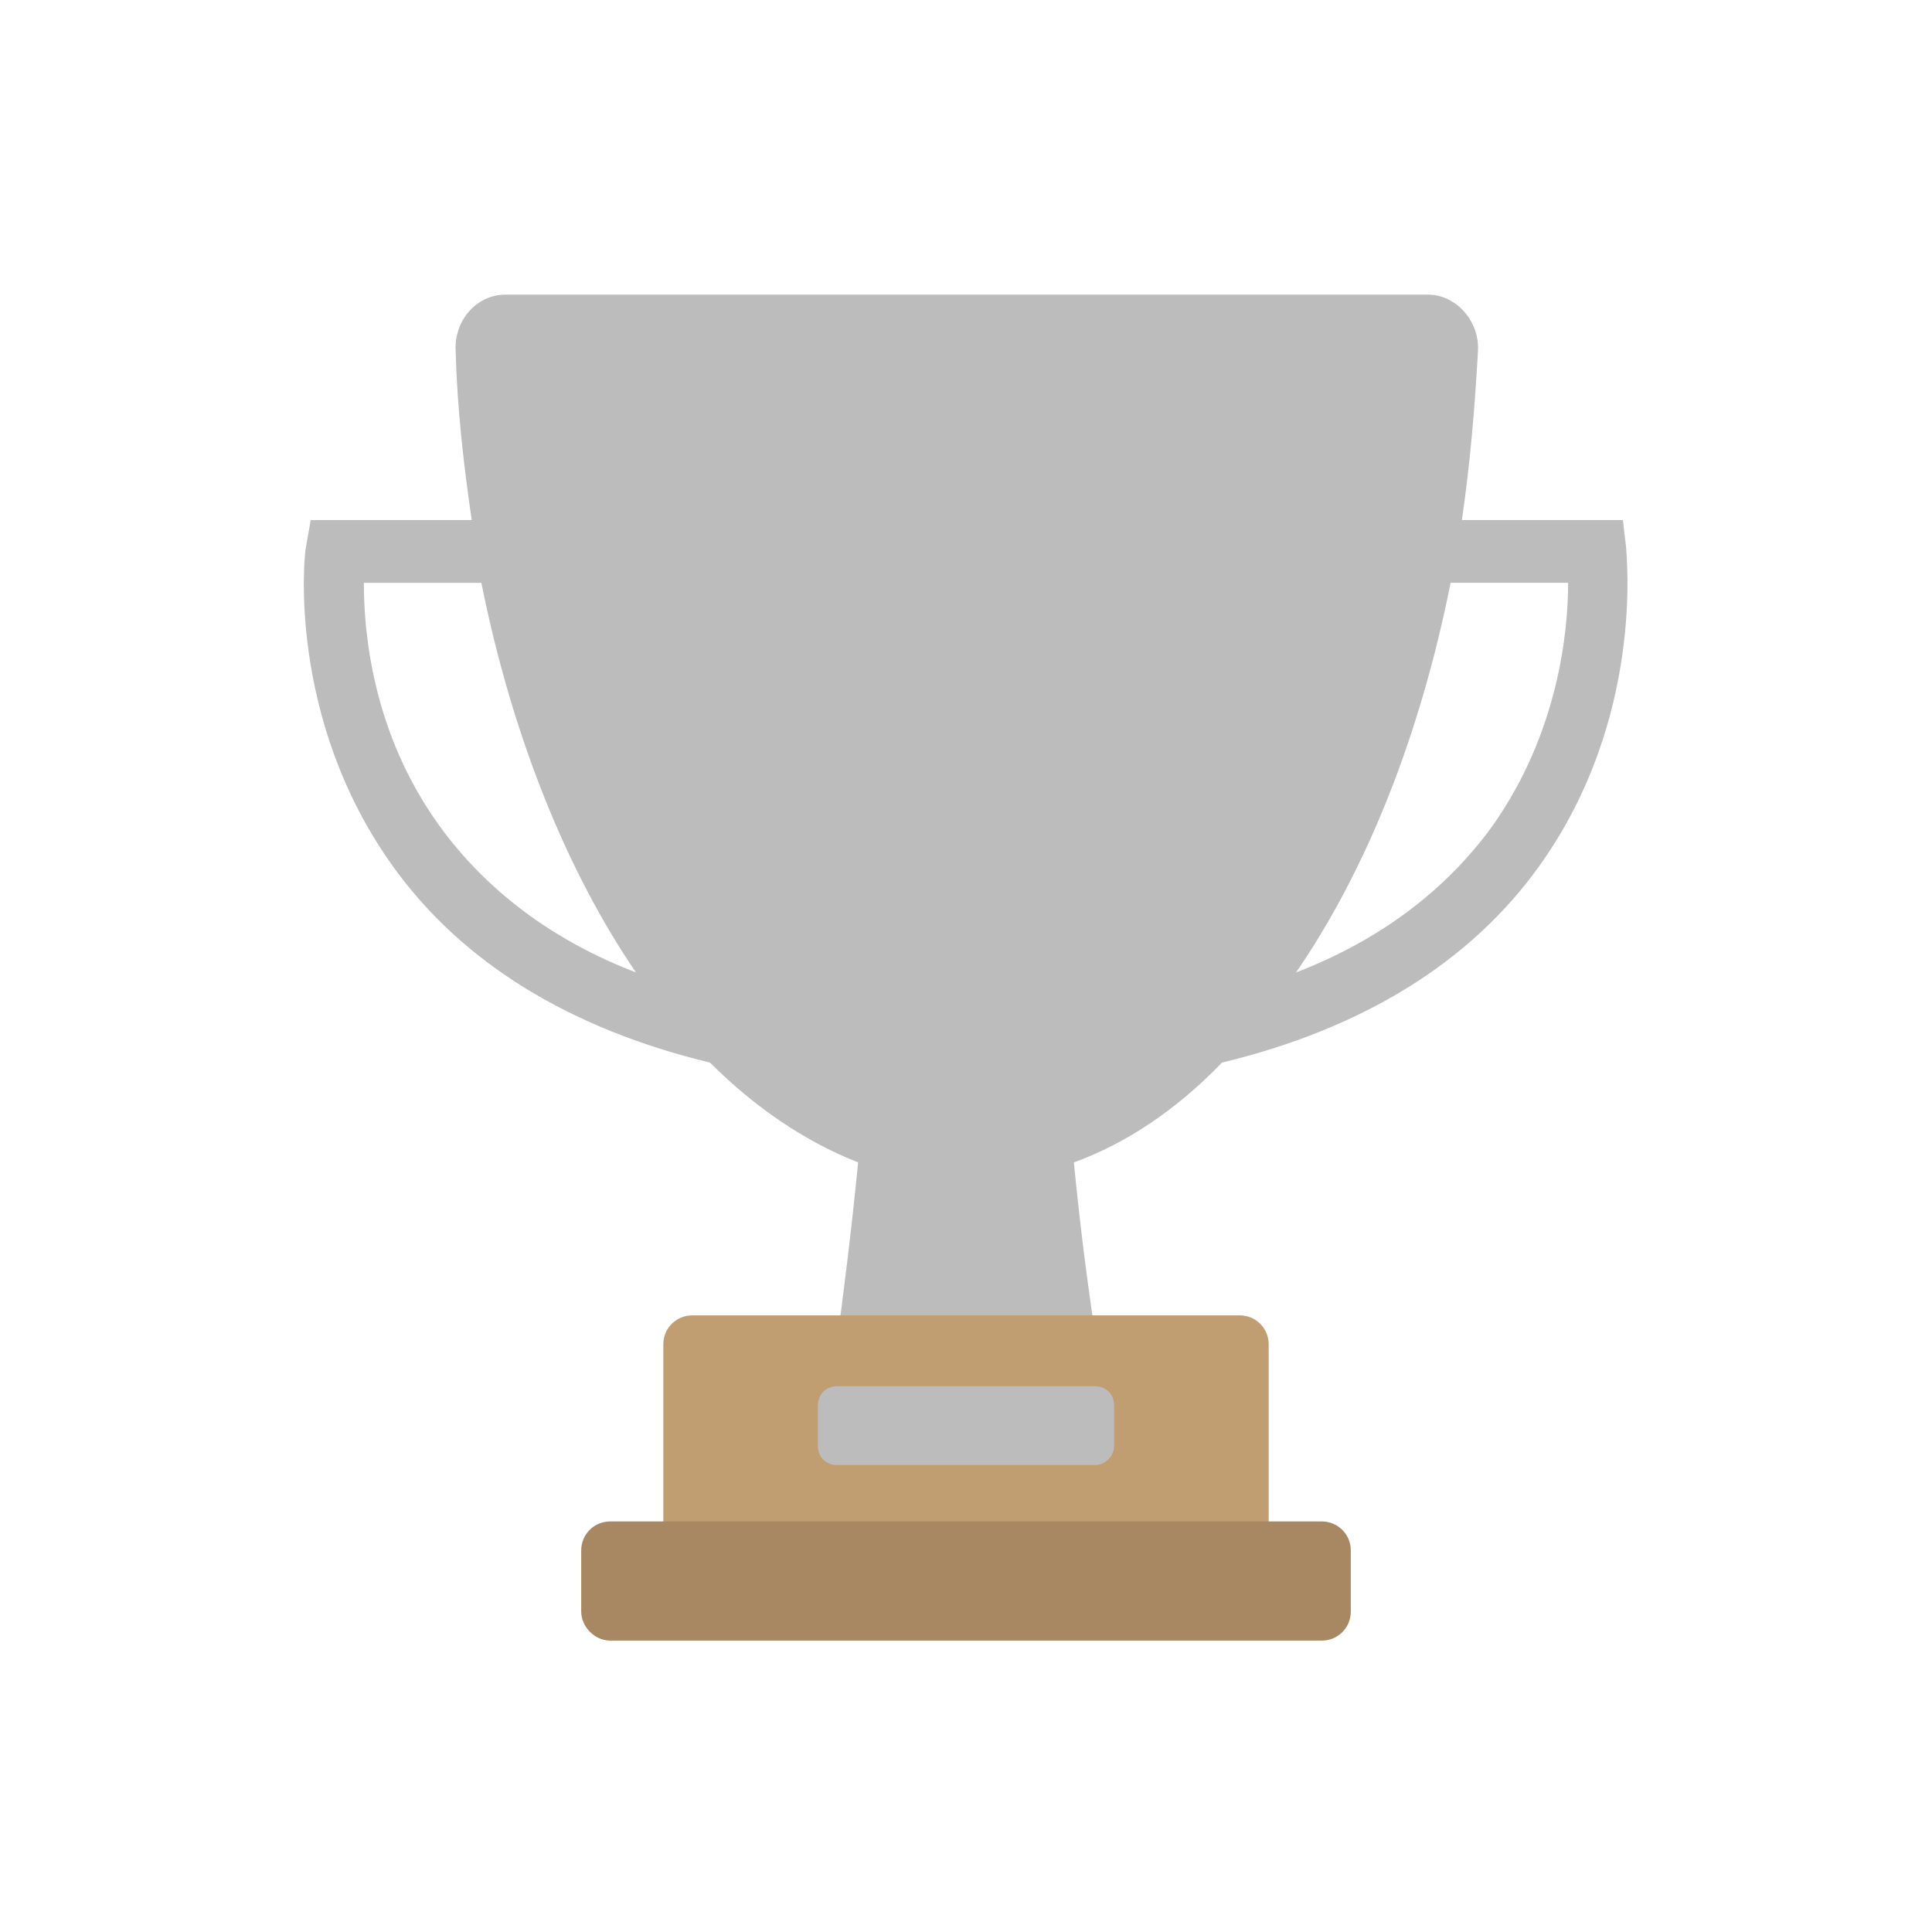 <?xml version="1.0" ?>
<svg width="800px" height="800px" viewBox="0 0 120 120" id="Layer_1" version="1.1" xml:space="preserve" xmlns="http://www.w3.org/2000/svg" xmlns:xlink="http://www.w3.org/1999/xlink">
<style type="text/css">
  .st0{fill:#BCBCBC;}
  .st1{fill:#C19D72;}
  .st2{fill:#A88763;}
</style>
  <g>
    <path class="st0" d="M101,34l-0.2-1.7h-10c0.5-3.4,0.8-6.9,1-10.5c0.1-1.9-1.4-3.5-3.1-3.5H31.4c-1.8,0-3.2,1.6-3.1,3.5   c0.1,3.6,0.5,7.1,1,10.5h-10L19,34c-0.1,0.4-1.2,10.6,5.4,19.8c4.3,6,11,10.1,19.7,12.2c2.8,2.8,5.9,4.9,9.2,6.2   c-0.4,4.1-0.9,8.1-1.4,11.8h16.3c-0.6-3.8-1.1-7.7-1.5-11.8c3.3-1.2,6.4-3.3,9.2-6.2c8.7-2.1,15.4-6.2,19.7-12.2   C102.2,44.6,101,34.4,101,34z M27.3,51.3c-4.2-5.8-4.7-12.1-4.7-15.1h7.3c1.9,9.5,5.3,17.9,9.6,24.2C34.3,58.4,30.2,55.3,27.3,51.3   z M92.7,51.3c-2.9,4-7,7.1-12.2,9.1c4.4-6.4,7.7-14.7,9.6-24.2h7.3C97.4,39.2,96.8,45.5,92.7,51.3z"/>
    <path class="st1" d="M77,98.1H43c-1,0-1.8-0.8-1.8-1.8V83.5c0-1,0.8-1.8,1.8-1.8h34c1,0,1.8,0.8,1.8,1.8v12.8   C78.8,97.3,78,98.1,77,98.1z"/>
    <path class="st2" d="M37.9,101.9h44.2c1,0,1.8-0.8,1.8-1.8v-3.8c0-1-0.8-1.8-1.8-1.8H37.9c-1,0-1.8,0.8-1.8,1.8v3.8   C36.1,101,36.9,101.9,37.9,101.9z"/>
    <path class="st0" d="M68,91H52c-0.7,0-1.2-0.5-1.2-1.2v-2.5c0-0.7,0.5-1.2,1.2-1.2h16c0.7,0,1.2,0.5,1.2,1.2v2.5   C69.2,90.5,68.6,91,68,91z"/>
  </g>
</svg>
